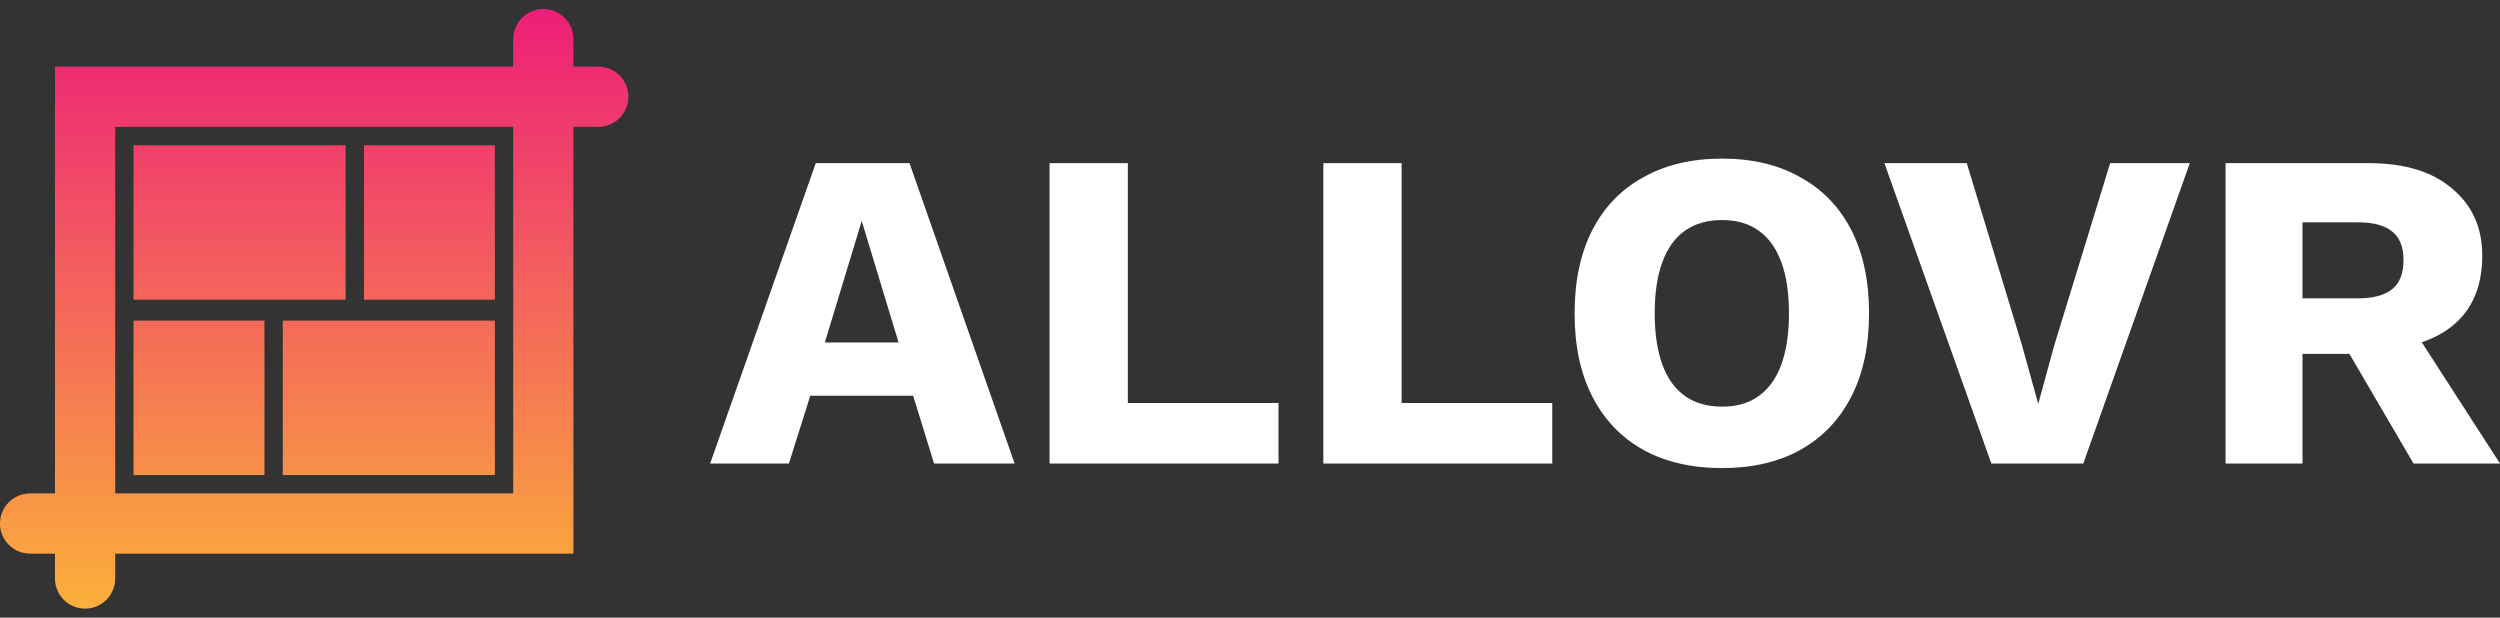 <svg width="170" height="42" viewBox="0 0 170 42" fill="none" xmlns="http://www.w3.org/2000/svg">
<rect x="0" y="0" width="170" height="42" fill="#333333" stroke="none"/>
<path fill-rule="evenodd" clip-rule="evenodd" d="M34.898 33.553V8.625H7.834V33.553H34.898ZM3.739 37.648V39.339C3.739 40.47 4.656 41.387 5.787 41.387C6.918 41.387 7.834 40.47 7.834 39.339V37.648H34.898H38.993V33.553V8.625H40.685C41.816 8.625 42.732 7.709 42.732 6.578C42.732 5.447 41.816 4.53 40.685 4.53H38.993V2.661C38.993 1.53 38.076 0.613 36.946 0.613C35.815 0.613 34.898 1.53 34.898 2.661V4.53H7.834H3.739V8.625V33.553H2.048C0.917 33.553 0 34.469 0 35.6C0 36.731 0.917 37.648 2.048 37.648H3.739ZM9.081 9.872H23.503V20.377H9.081V9.872ZM33.652 21.801H19.23V32.306H33.652V21.801ZM24.749 9.872H33.652V20.377H24.749V9.872ZM17.983 21.801H9.081V32.306H17.983V21.801Z" fill="url(#paint0_linear_825_5)"/>
<path d="M68.995 31.52H63.517L62.094 26.909H55.099L53.645 31.52H48.291L55.471 11.095H61.846L68.995 31.52ZM56.09 23.288H61.103L58.597 15.025L56.09 23.288Z" fill="white"/>
<path d="M76.693 27.404H86.937V31.52H71.37V11.095H76.693V27.404Z" fill="white"/>
<path d="M95.31 27.404H105.554V31.52H89.987V11.095H95.31V27.404Z" fill="white"/>
<path d="M117.1 10.785C119.163 10.785 120.937 11.208 122.423 12.054C123.929 12.88 125.084 14.076 125.889 15.644C126.694 17.212 127.096 19.1 127.096 21.308C127.096 23.515 126.694 25.403 125.889 26.971C125.084 28.539 123.929 29.746 122.423 30.592C120.937 31.417 119.163 31.83 117.1 31.83C115.037 31.83 113.252 31.417 111.746 30.592C110.24 29.746 109.084 28.539 108.28 26.971C107.475 25.403 107.073 23.515 107.073 21.308C107.073 19.1 107.475 17.212 108.28 15.644C109.084 14.076 110.24 12.88 111.746 12.054C113.252 11.208 115.037 10.785 117.1 10.785ZM117.1 14.963C116.11 14.963 115.274 15.201 114.593 15.675C113.912 16.15 113.396 16.861 113.046 17.811C112.695 18.739 112.52 19.905 112.52 21.308C112.52 22.69 112.695 23.856 113.046 24.805C113.396 25.754 113.912 26.465 114.593 26.94C115.274 27.415 116.11 27.652 117.1 27.652C118.09 27.652 118.915 27.415 119.576 26.94C120.257 26.465 120.772 25.754 121.123 24.805C121.474 23.856 121.649 22.69 121.649 21.308C121.649 19.905 121.474 18.739 121.123 17.811C120.772 16.861 120.257 16.15 119.576 15.675C118.915 15.201 118.09 14.963 117.1 14.963Z" fill="white"/>
<path d="M148.906 11.095L141.664 31.52H135.412L128.14 11.095H133.741L137.486 23.443L138.6 27.466L139.683 23.505L143.49 11.095H148.906Z" fill="white"/>
<path d="M161.087 11.095C163.522 11.095 165.409 11.673 166.75 12.828C168.112 13.963 168.793 15.479 168.793 17.377C168.793 19.461 168.122 21.05 166.781 22.143C165.44 23.237 163.553 23.783 161.118 23.783L160.623 24.062H156.569V31.52H151.339V11.095H161.087ZM160.344 20.286C161.376 20.286 162.15 20.08 162.665 19.667C163.181 19.255 163.439 18.595 163.439 17.687C163.439 16.8 163.181 16.15 162.665 15.737C162.15 15.324 161.376 15.118 160.344 15.118H156.569V20.286H160.344ZM163.47 21.4L170 31.52H164.12L158.89 22.576L163.47 21.4Z" fill="white"/>
<defs>
<linearGradient id="paint0_linear_825_5" x1="21.366" y1="0.613" x2="21.366" y2="41.387" gradientUnits="userSpaceOnUse">
<stop stop-color="#ED1E79"/>
<stop offset="1" stop-color="#FBB03B"/>
</linearGradient>
</defs>
</svg>
